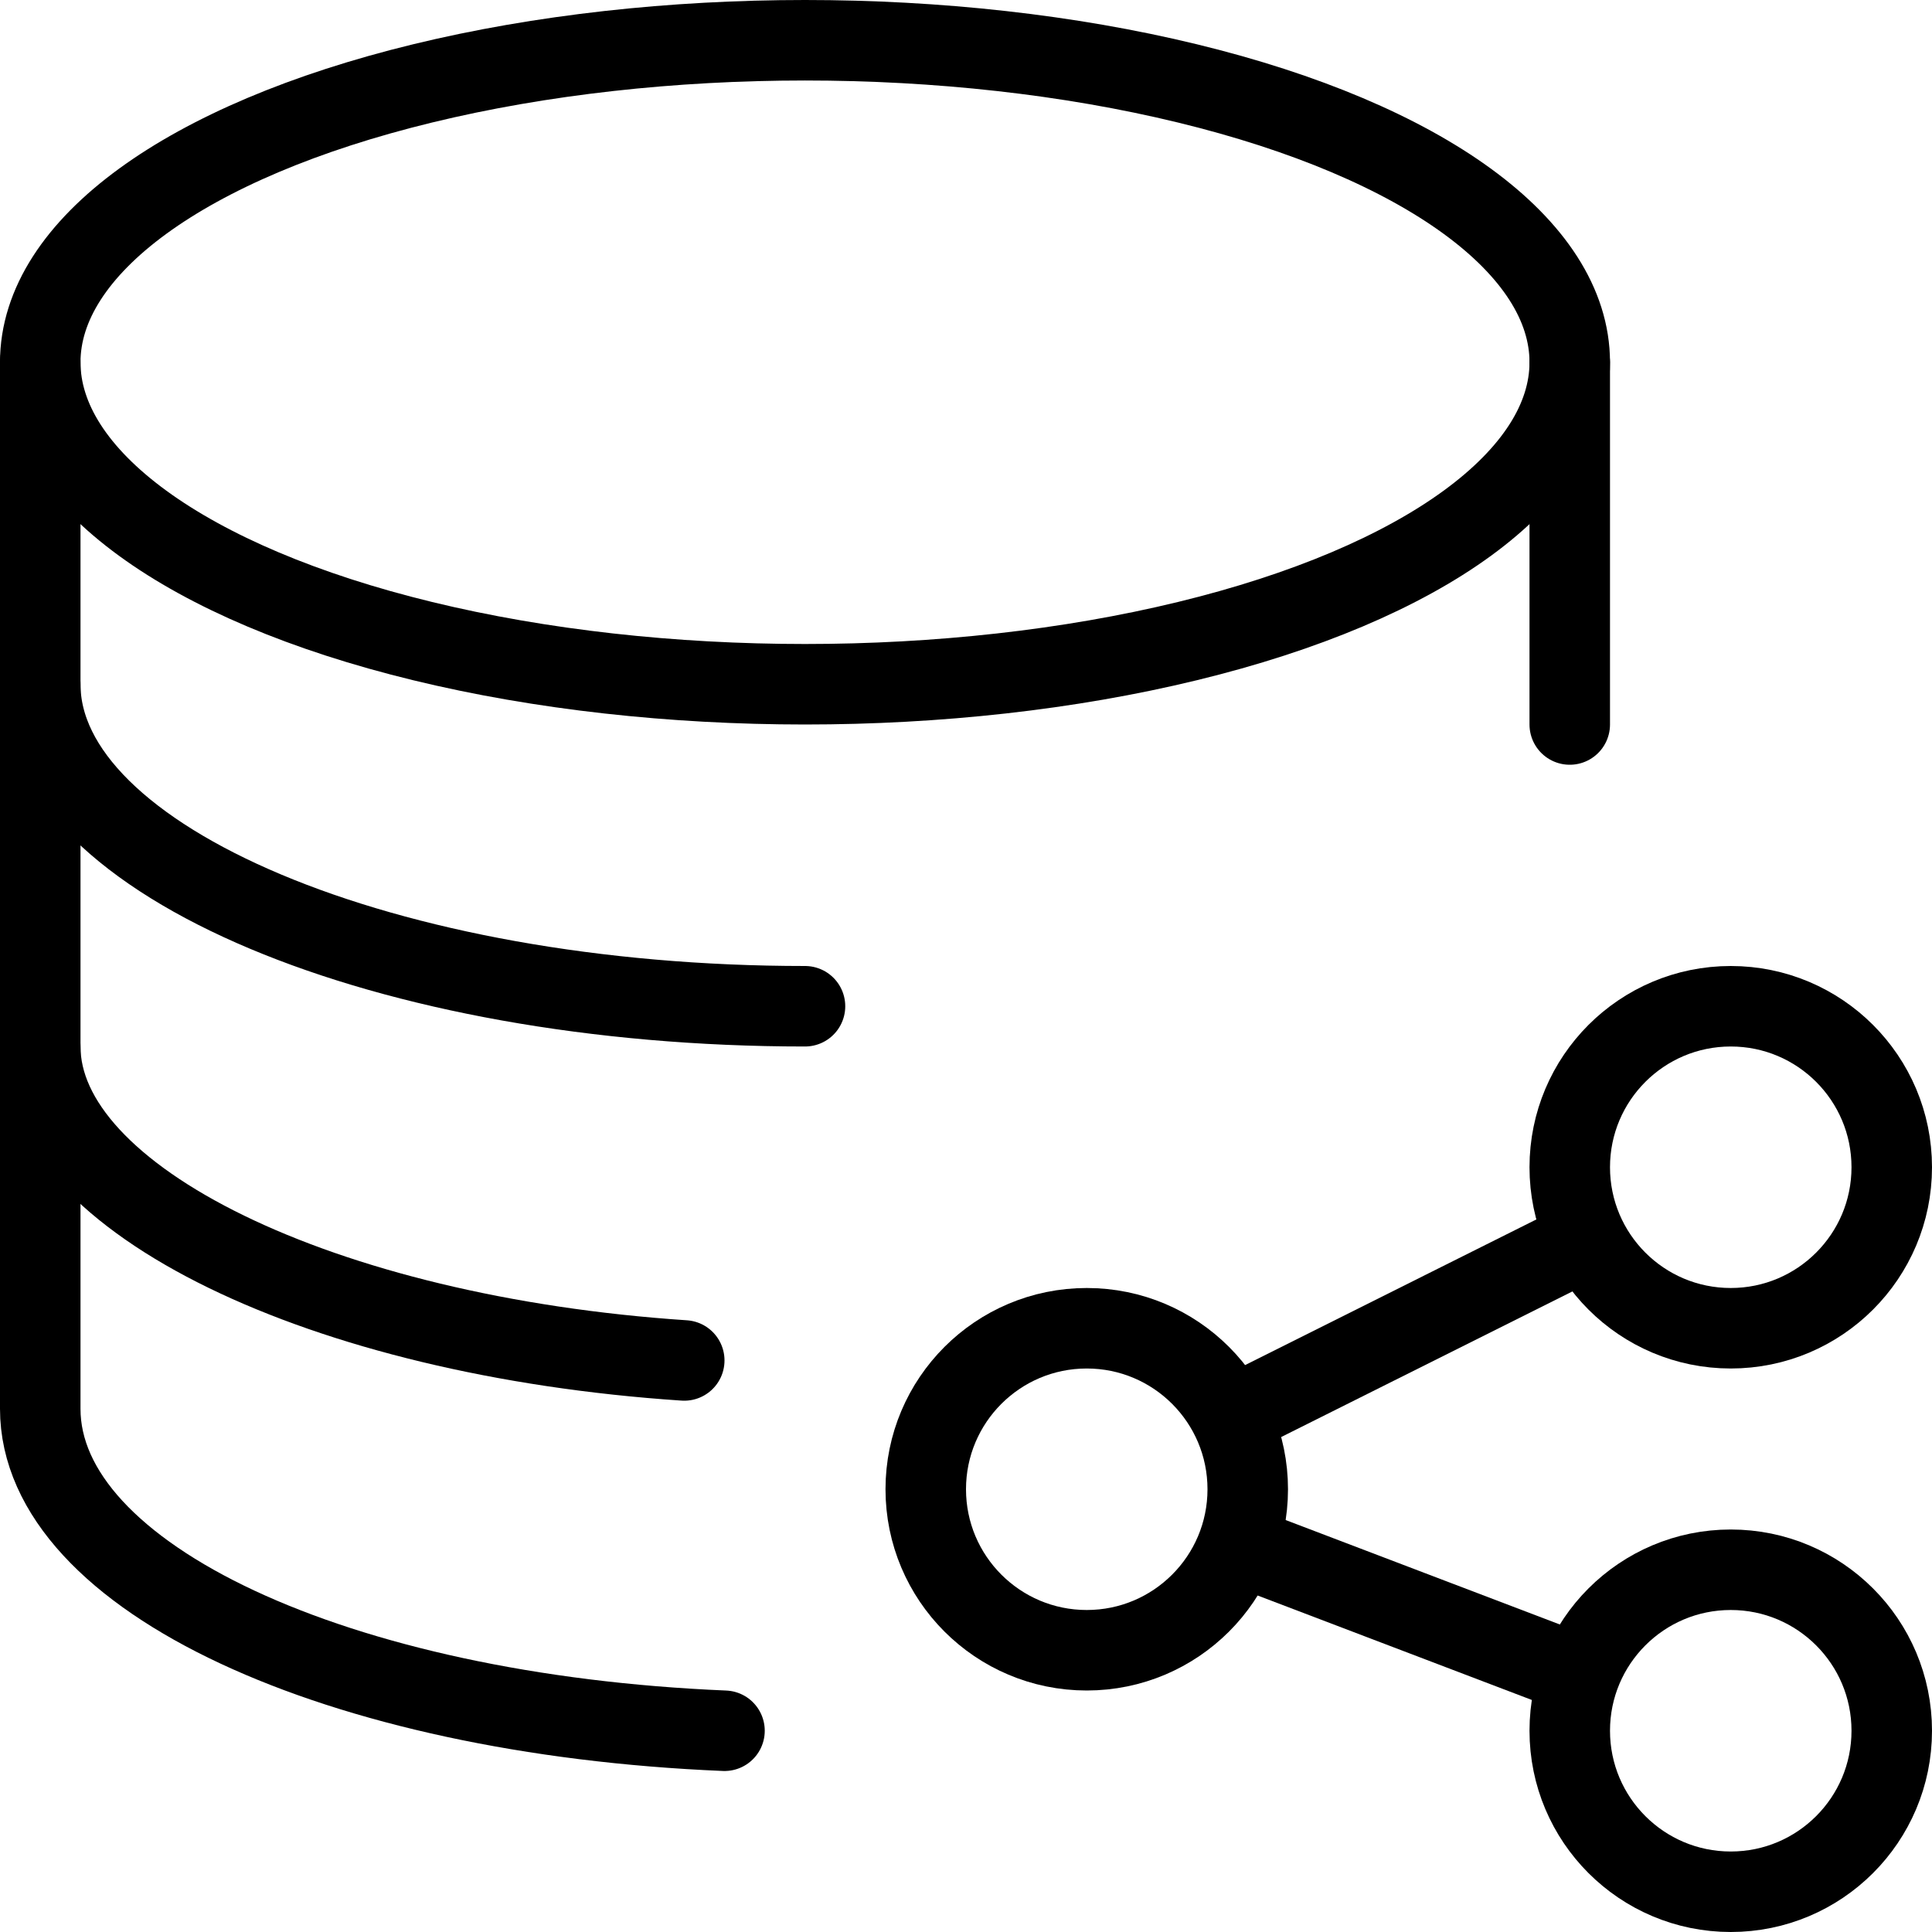 <?xml version="1.0" encoding="utf-8"?>
<!-- Generator: Adobe Illustrator 19.2.0, SVG Export Plug-In . SVG Version: 6.00 Build 0)  -->
<svg version="1.1" id="Layer_1" xmlns="http://www.w3.org/2000/svg" xmlns:xlink="http://www.w3.org/1999/xlink" x="0px" y="0px"
	 viewBox="0 0 24 24" style="enable-background:new 0 0 24 24;" xml:space="preserve">
<style type="text/css">
	.st0{display:none;}
	.st1{display:inline;}
	.st2{fill:none;stroke:#000000;stroke-linecap:round;stroke-linejoin:round;stroke-miterlimit:10;}
</style>
<g id="Filled_Icons" class="st0">
	<g class="st1">
		<path d="M10,0C4.4,0,0,2,0,4.5C0,6.1,4.5,8,10,8c4.6,0,8.6-1.3,10-2.6V4.5C20,2,15.6,0,10,0z"/>
		<path d="M0,6.4V9c0,1.6,4.5,3.5,10,3.5c4.6,0,8.6-1.3,10-2.6V6.7C17.9,8.1,13.8,9,10,9C6,9,1.9,8,0,6.4z"/>
		<g>
			<path d="M10,18.5c0-0.2,0-0.3,0.1-0.5c0,0,0,0-0.1,0c-4,0-8.1-1-10-2.6v2.1C0,20,4.4,22,10,22c0.9,0,1.7-0.1,2.5-0.1
				C11.1,21.4,10,20.1,10,18.5z"/>
		</g>
		<path d="M10.4,17c0.6-1.2,1.8-2,3.1-2c0.8,0,1.5,0.3,2.1,0.8l2.4-1.2c0,0,0,0,0-0.1c0-1.4,0.8-2.6,2-3.1v-0.2
			c-2.1,1.4-6.2,2.3-10,2.3c-4,0-8.1-1-10-2.6v2.6C0,15.1,4.5,17,10,17C10.1,17,10.2,17,10.4,17z"/>
		<path d="M21.5,19c-0.9,0-1.7,0.5-2.1,1.2L16,18.9c0-0.1,0-0.3,0-0.4c0-0.2,0-0.4-0.1-0.6l3.6-1.8c0.5,0.6,1.2,1,2,1
			c1.4,0,2.5-1.1,2.5-2.5c0-1.4-1.1-2.5-2.5-2.5c-1.4,0-2.5,1.1-2.5,2.5c0,0.2,0,0.4,0.1,0.6L15.5,17c-0.5-0.6-1.2-1-2-1
			c-1.4,0-2.5,1.1-2.5,2.5c0,1.4,1.1,2.5,2.5,2.5c0.9,0,1.7-0.5,2.1-1.2l3.4,1.3c0,0.1,0,0.3,0,0.4c0,1.4,1.1,2.5,2.5,2.5
			c1.4,0,2.5-1.1,2.5-2.5C24,20.1,22.9,19,21.5,19z M21.5,13c0.8,0,1.5,0.7,1.5,1.5c0,0.8-0.7,1.5-1.5,1.5c-0.8,0-1.5-0.7-1.5-1.5
			C20,13.7,20.7,13,21.5,13z M13.5,20c-0.8,0-1.5-0.7-1.5-1.5c0-0.8,0.7-1.5,1.5-1.5c0.8,0,1.5,0.7,1.5,1.5C15,19.3,14.3,20,13.5,20
			z M21.5,23c-0.8,0-1.5-0.7-1.5-1.5c0-0.8,0.7-1.5,1.5-1.5c0.8,0,1.5,0.7,1.5,1.5C23,22.3,22.3,23,21.5,23z"/>
	</g>
</g>
<g id="Outline_Icons">
	<g>
		<g>
			<g>
				<ellipse class="st2" cx="10" cy="4.5" rx="9.5" ry="4"/>
				<path class="st2" d="M10,12.5c-5.2,0-9.5-1.8-9.5-4"/>
				<path class="st2" d="M8.5,16.9c-4.5-0.3-8-2-8-3.9"/>
				<path class="st2" d="M9,21.5c-4.8-0.2-8.5-1.9-8.5-4v-13"/>
			</g>
			<line class="st2" x1="19.5" y1="4.5" x2="19.5" y2="9"/>
		</g>
		<g>
			<circle class="st2" cx="21.5" cy="14.5" r="2"/>
			<circle class="st2" cx="21.5" cy="21.5" r="2"/>
			<circle class="st2" cx="13.5" cy="18.5" r="2"/>
			<line class="st2" x1="15.3" y1="17.6" x2="19.7" y2="15.4"/>
			<line class="st2" x1="15.4" y1="19.2" x2="19.6" y2="20.8"/>
		</g>
	</g>
</g>
</svg>
